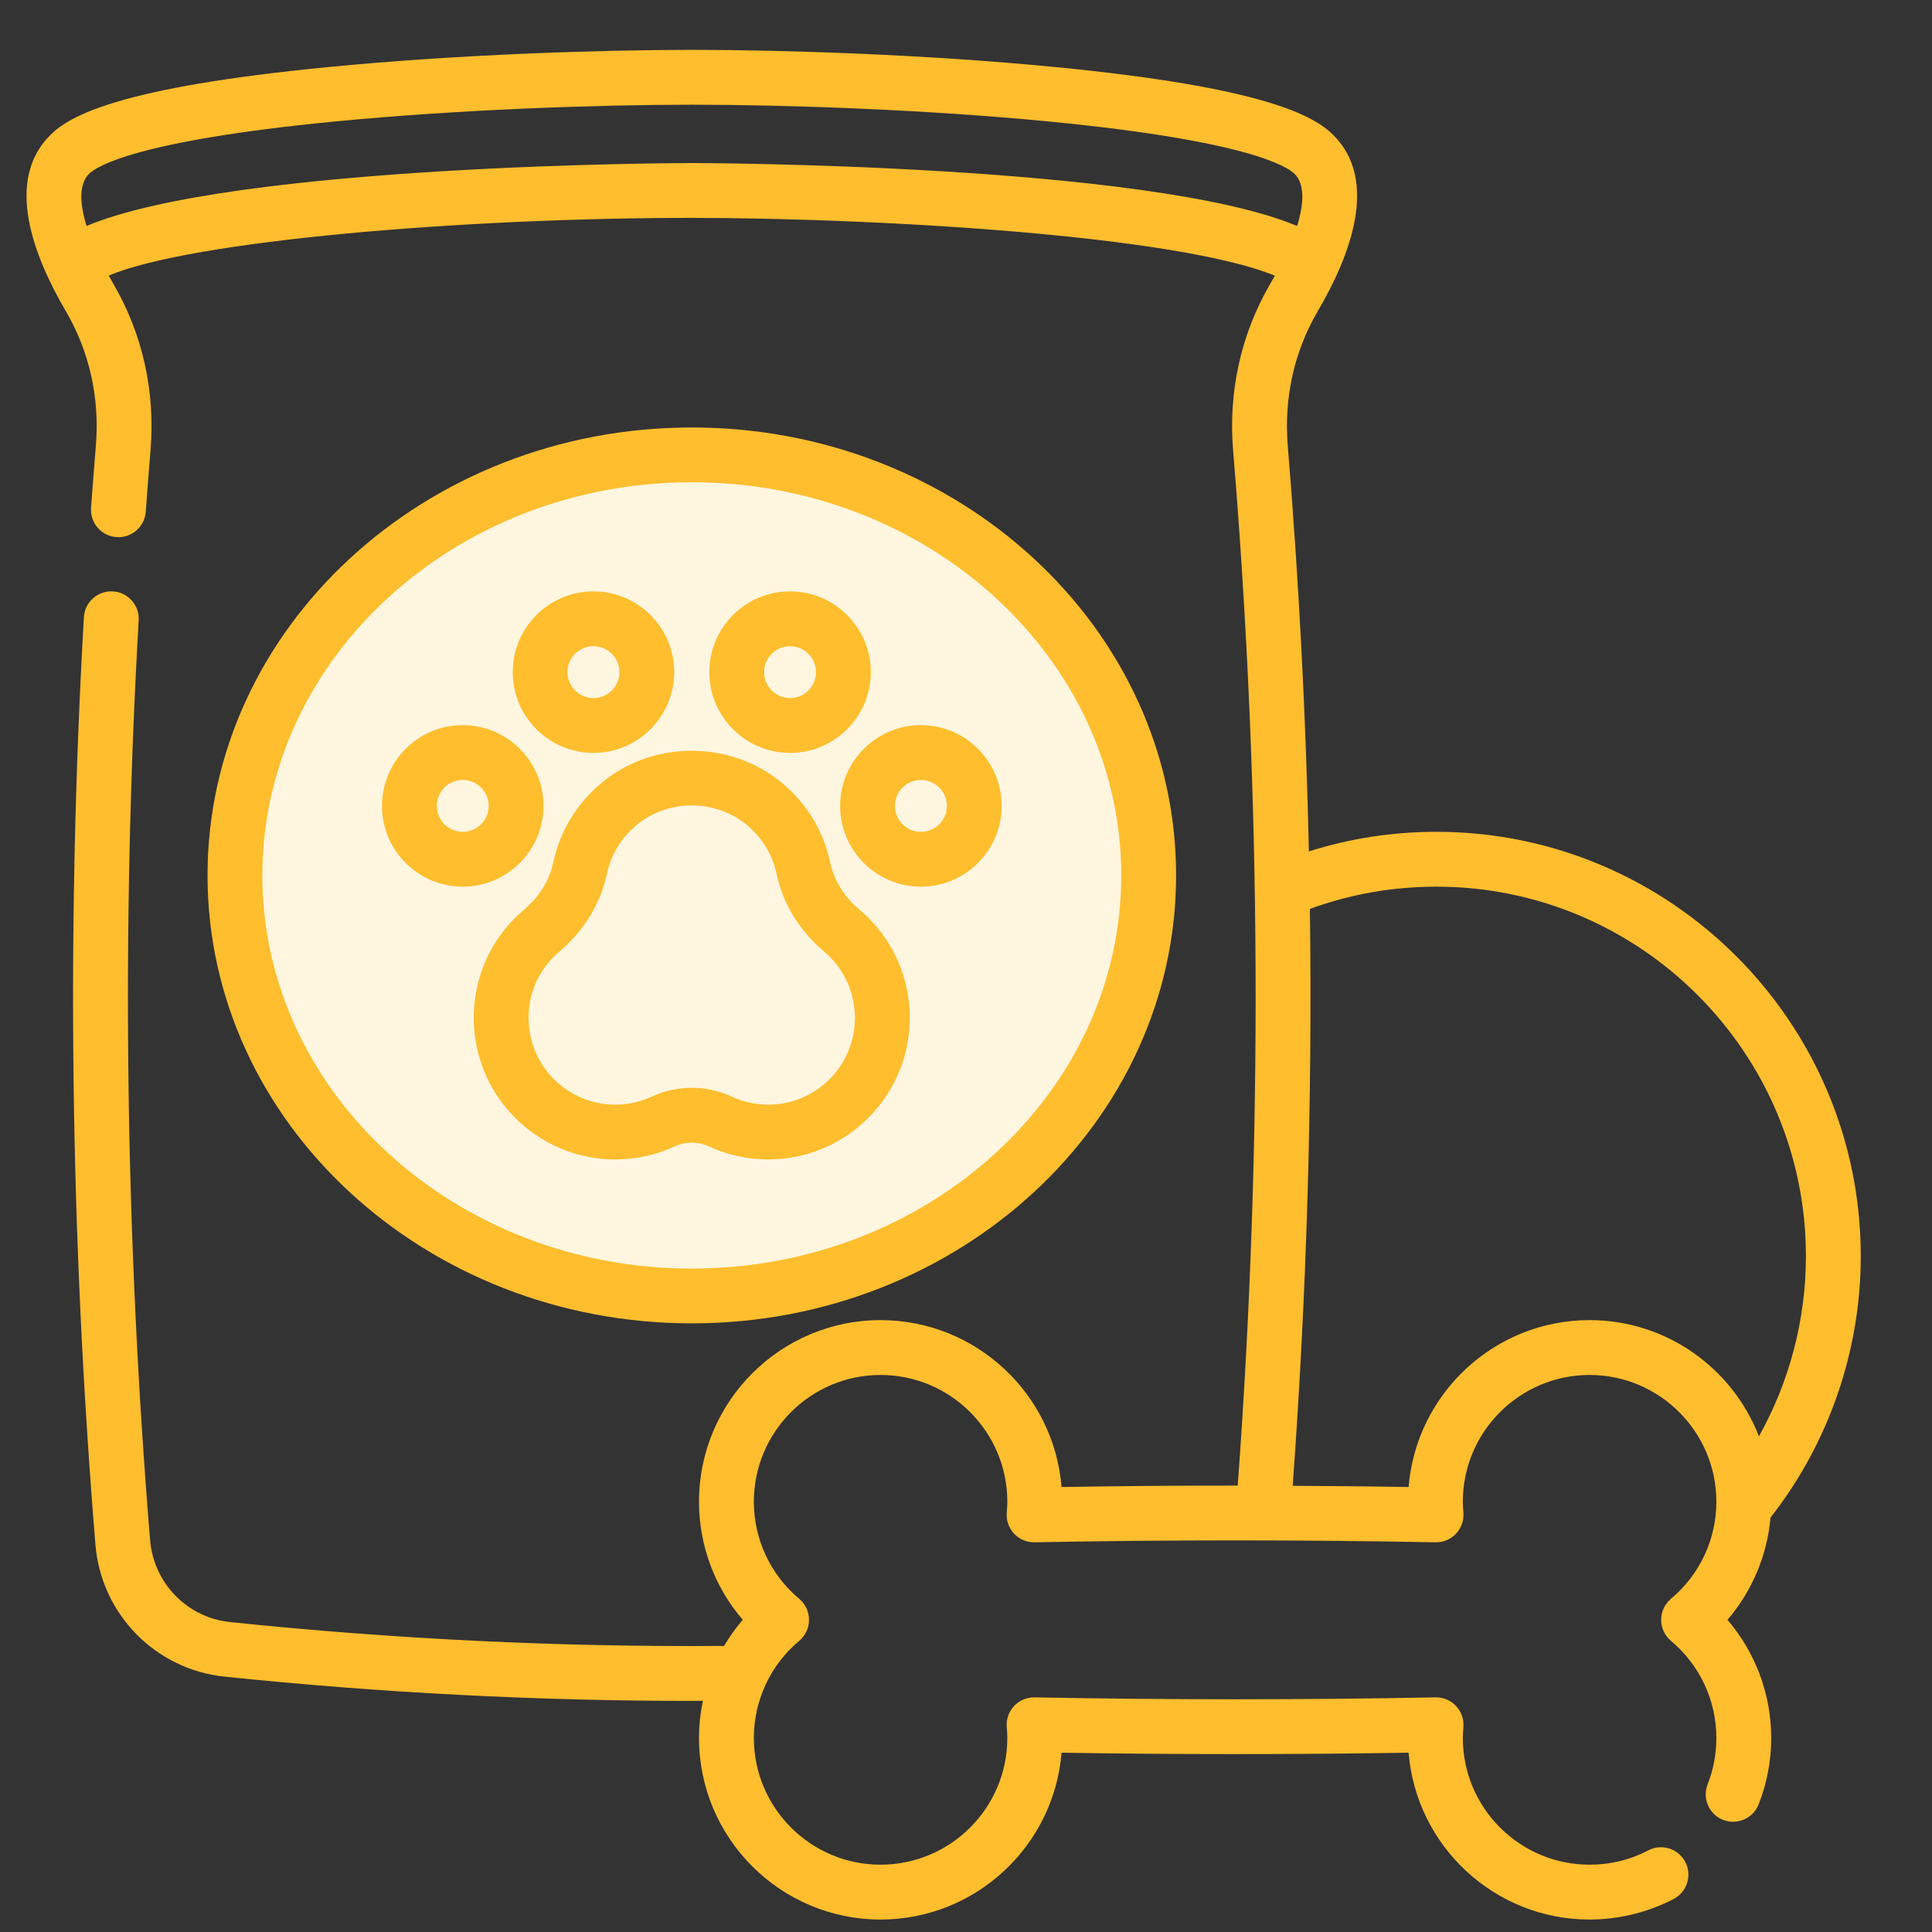 <svg width="31" height="31" viewBox="0 0 31 31" fill="none" xmlns="http://www.w3.org/2000/svg">
<rect x="0" y="0" width="31" height="31" fill="#333333" stroke="none"/>
<g clip-path="url(#clip0_229_7846)">
<path d="M11.016 20.675C14.951 20.675 18.141 17.653 18.141 13.925C18.141 10.197 14.951 7.175 11.016 7.175C7.081 7.175 3.891 10.197 3.891 13.925C3.891 17.653 7.081 20.675 11.016 20.675Z" fill="#FFF6E0"/>
<path d="M11.101 21.234C15.385 21.234 18.871 18.01 18.871 14.046C18.871 10.083 15.385 6.859 11.101 6.859C6.816 6.859 3.33 10.083 3.33 14.046C3.33 18.01 6.816 21.234 11.101 21.234ZM11.101 7.738C14.9 7.738 17.991 10.568 17.991 14.046C17.991 17.525 14.9 20.355 11.101 20.355C7.301 20.355 4.21 17.525 4.21 14.046C4.21 10.568 7.301 7.738 11.101 7.738Z" fill="#FFBE2E"/>
<path d="M13.48 12.931C13.48 13.646 14.062 14.227 14.776 14.227C15.491 14.227 16.072 13.646 16.072 12.931C16.072 12.217 15.491 11.635 14.776 11.635C14.062 11.635 13.48 12.217 13.48 12.931ZM14.776 12.515C15.006 12.515 15.193 12.702 15.193 12.931C15.193 13.161 15.006 13.347 14.776 13.347C14.547 13.347 14.36 13.161 14.36 12.931C14.36 12.702 14.547 12.515 14.776 12.515Z" fill="#FFBE2E"/>
<path d="M12.677 12.081C13.391 12.081 13.973 11.499 13.973 10.785C13.973 10.07 13.391 9.489 12.677 9.489C11.962 9.489 11.381 10.07 11.381 10.785C11.381 11.499 11.962 12.081 12.677 12.081ZM12.677 10.369C12.906 10.369 13.093 10.555 13.093 10.785C13.093 11.014 12.906 11.201 12.677 11.201C12.447 11.201 12.261 11.014 12.261 10.785C12.261 10.555 12.447 10.369 12.677 10.369Z" fill="#FFBE2E"/>
<path d="M7.425 14.227C8.139 14.227 8.721 13.646 8.721 12.931C8.721 12.217 8.139 11.635 7.425 11.635C6.71 11.635 6.129 12.217 6.129 12.931C6.129 13.646 6.71 14.227 7.425 14.227ZM7.425 12.515C7.654 12.515 7.841 12.702 7.841 12.931C7.841 13.161 7.654 13.347 7.425 13.347C7.195 13.347 7.009 13.161 7.009 12.931C7.009 12.702 7.195 12.515 7.425 12.515Z" fill="#FFBE2E"/>
<path d="M9.522 12.081C10.237 12.081 10.818 11.499 10.818 10.785C10.818 10.07 10.237 9.489 9.522 9.489C8.808 9.489 8.227 10.07 8.227 10.785C8.227 11.499 8.808 12.081 9.522 12.081ZM9.522 10.369C9.752 10.369 9.939 10.555 9.939 10.785C9.939 11.014 9.752 11.201 9.522 11.201C9.293 11.201 9.106 11.014 9.106 10.785C9.106 10.555 9.293 10.369 9.522 10.369Z" fill="#FFBE2E"/>
<path d="M8.878 13.838C8.817 14.126 8.653 14.389 8.405 14.599C7.849 15.071 7.558 15.76 7.607 16.489C7.684 17.626 8.6 18.533 9.738 18.6C10.113 18.622 10.489 18.551 10.827 18.394C10.998 18.315 11.201 18.315 11.372 18.394C11.669 18.532 11.997 18.604 12.328 18.604C12.372 18.604 12.417 18.602 12.461 18.6C13.599 18.533 14.515 17.626 14.592 16.489C14.641 15.76 14.35 15.071 13.793 14.599C13.545 14.389 13.382 14.126 13.321 13.838C13.215 13.339 12.95 12.9 12.556 12.569C11.726 11.872 10.473 11.872 9.643 12.569C9.248 12.901 8.984 13.339 8.878 13.838ZM10.208 13.243C10.716 12.817 11.482 12.817 11.99 13.243C12.233 13.447 12.395 13.716 12.46 14.021C12.562 14.501 12.826 14.933 13.225 15.27C13.566 15.559 13.744 15.982 13.714 16.43C13.667 17.125 13.106 17.681 12.41 17.722C12.176 17.735 11.951 17.693 11.742 17.596C11.537 17.502 11.318 17.454 11.099 17.454C10.88 17.454 10.661 17.502 10.457 17.596C10.248 17.693 10.023 17.735 9.789 17.722C9.092 17.681 8.532 17.125 8.485 16.43C8.454 15.982 8.633 15.559 8.974 15.27C9.372 14.933 9.636 14.501 9.738 14.021C9.803 13.716 9.966 13.447 10.208 13.243Z" fill="#FFBE2E"/>
<path d="M28.409 24.35C29.343 23.158 29.857 21.675 29.857 20.156C29.857 16.402 26.802 13.347 23.048 13.347C22.346 13.347 21.66 13.453 21.002 13.661C20.954 11.486 20.841 9.314 20.663 7.153C20.599 6.386 20.766 5.637 21.147 4.988C21.664 4.106 22.128 2.9 21.396 2.169C21.083 1.855 20.279 1.401 16.933 1.076C14.844 0.872 12.551 0.8 11.101 0.8C9.651 0.8 7.357 0.872 5.268 1.076C1.922 1.401 1.118 1.855 0.805 2.169C0.073 2.9 0.537 4.106 1.054 4.989C1.435 5.638 1.602 6.386 1.538 7.153C1.514 7.45 1.489 7.766 1.461 8.147C1.444 8.39 1.626 8.601 1.868 8.618C2.11 8.636 2.321 8.454 2.339 8.211C2.366 7.833 2.391 7.52 2.415 7.227C2.494 6.278 2.286 5.35 1.813 4.544C1.789 4.502 1.767 4.462 1.744 4.422C3.076 3.861 7.425 3.496 11.101 3.496C12.5 3.496 14.72 3.565 16.755 3.758C19.002 3.972 20.008 4.238 20.456 4.424C20.434 4.464 20.412 4.503 20.388 4.543C19.915 5.35 19.707 6.277 19.786 7.226C20.242 12.736 20.266 18.322 19.86 23.837C18.916 23.837 17.972 23.844 17.033 23.86C16.913 22.363 15.656 21.182 14.129 21.182C12.523 21.182 11.216 22.489 11.216 24.096C11.216 24.797 11.467 25.467 11.918 25.991C11.805 26.122 11.705 26.263 11.618 26.41C8.987 26.43 6.321 26.301 3.691 26.027C3.004 25.956 2.464 25.402 2.408 24.71C2.007 19.816 1.945 14.851 2.225 9.954C2.239 9.711 2.053 9.503 1.811 9.489C1.568 9.476 1.36 9.661 1.346 9.903C1.064 14.841 1.126 19.847 1.531 24.782C1.621 25.895 2.492 26.787 3.6 26.902C6.088 27.161 8.608 27.292 11.102 27.292C11.16 27.292 11.219 27.291 11.278 27.291C11.238 27.485 11.216 27.685 11.216 27.887C11.216 29.493 12.523 30.8 14.129 30.8C15.656 30.8 16.912 29.619 17.033 28.123C18.883 28.153 20.752 28.153 22.602 28.123C22.723 29.619 23.979 30.8 25.506 30.8C25.975 30.8 26.441 30.686 26.855 30.47C27.07 30.357 27.154 30.091 27.041 29.876C26.929 29.661 26.663 29.577 26.448 29.69C26.155 29.843 25.838 29.92 25.506 29.92C24.385 29.92 23.472 29.008 23.472 27.887C23.472 27.836 23.475 27.78 23.481 27.712C23.491 27.588 23.449 27.465 23.363 27.374C23.278 27.283 23.159 27.233 23.034 27.235C20.9 27.276 18.736 27.276 16.601 27.235C16.477 27.233 16.357 27.283 16.271 27.374C16.186 27.465 16.144 27.588 16.154 27.712C16.16 27.78 16.163 27.835 16.163 27.887C16.163 29.008 15.251 29.92 14.129 29.92C13.008 29.92 12.096 29.008 12.096 27.887C12.096 27.285 12.361 26.716 12.824 26.328C12.923 26.244 12.981 26.121 12.981 25.991C12.981 25.861 12.924 25.738 12.824 25.654C12.361 25.266 12.096 24.698 12.096 24.096C12.096 22.974 13.008 22.062 14.129 22.062C15.251 22.062 16.163 22.974 16.163 24.096C16.163 24.147 16.16 24.202 16.154 24.27C16.144 24.394 16.186 24.517 16.271 24.608C16.357 24.699 16.477 24.75 16.601 24.747C18.735 24.706 20.9 24.706 23.034 24.747C23.159 24.75 23.278 24.699 23.363 24.608C23.449 24.517 23.491 24.394 23.481 24.27C23.475 24.202 23.472 24.146 23.472 24.096C23.472 22.974 24.385 22.062 25.506 22.062C26.627 22.062 27.54 22.974 27.54 24.096C27.54 24.698 27.274 25.266 26.811 25.654C26.712 25.738 26.654 25.861 26.654 25.991C26.654 26.121 26.712 26.245 26.811 26.328C27.274 26.716 27.54 27.284 27.54 27.887C27.54 28.143 27.493 28.394 27.4 28.63C27.311 28.856 27.422 29.112 27.648 29.201C27.874 29.289 28.13 29.178 28.218 28.952C28.352 28.613 28.42 28.254 28.42 27.887C28.42 27.185 28.168 26.516 27.718 25.991C28.113 25.531 28.355 24.958 28.409 24.35ZM11.101 2.616C11.021 2.616 3.761 2.629 1.389 3.626C1.268 3.236 1.276 2.942 1.427 2.791C1.546 2.672 2.181 2.26 5.354 1.951C7.411 1.751 9.671 1.68 11.101 1.68C12.53 1.68 14.79 1.751 16.848 1.951C20.02 2.26 20.655 2.672 20.774 2.791C20.925 2.942 20.934 3.235 20.813 3.626C18.44 2.629 11.18 2.616 11.101 2.616ZM25.506 21.182C23.979 21.182 22.723 22.363 22.602 23.86C21.984 23.849 21.363 23.844 20.742 23.841C20.966 20.768 21.059 17.674 21.018 14.584C21.666 14.347 22.348 14.227 23.048 14.227C26.317 14.227 28.977 16.887 28.977 20.156C28.977 21.172 28.714 22.169 28.223 23.047C27.801 21.957 26.743 21.182 25.506 21.182Z" fill="#FFBE2E"/>
</g>
<defs>
<clipPath id="clip0_229_7846">
<rect width="30" height="30" fill="white" transform="translate(0.141 0.8)"/>
</clipPath>
</defs>
</svg>
